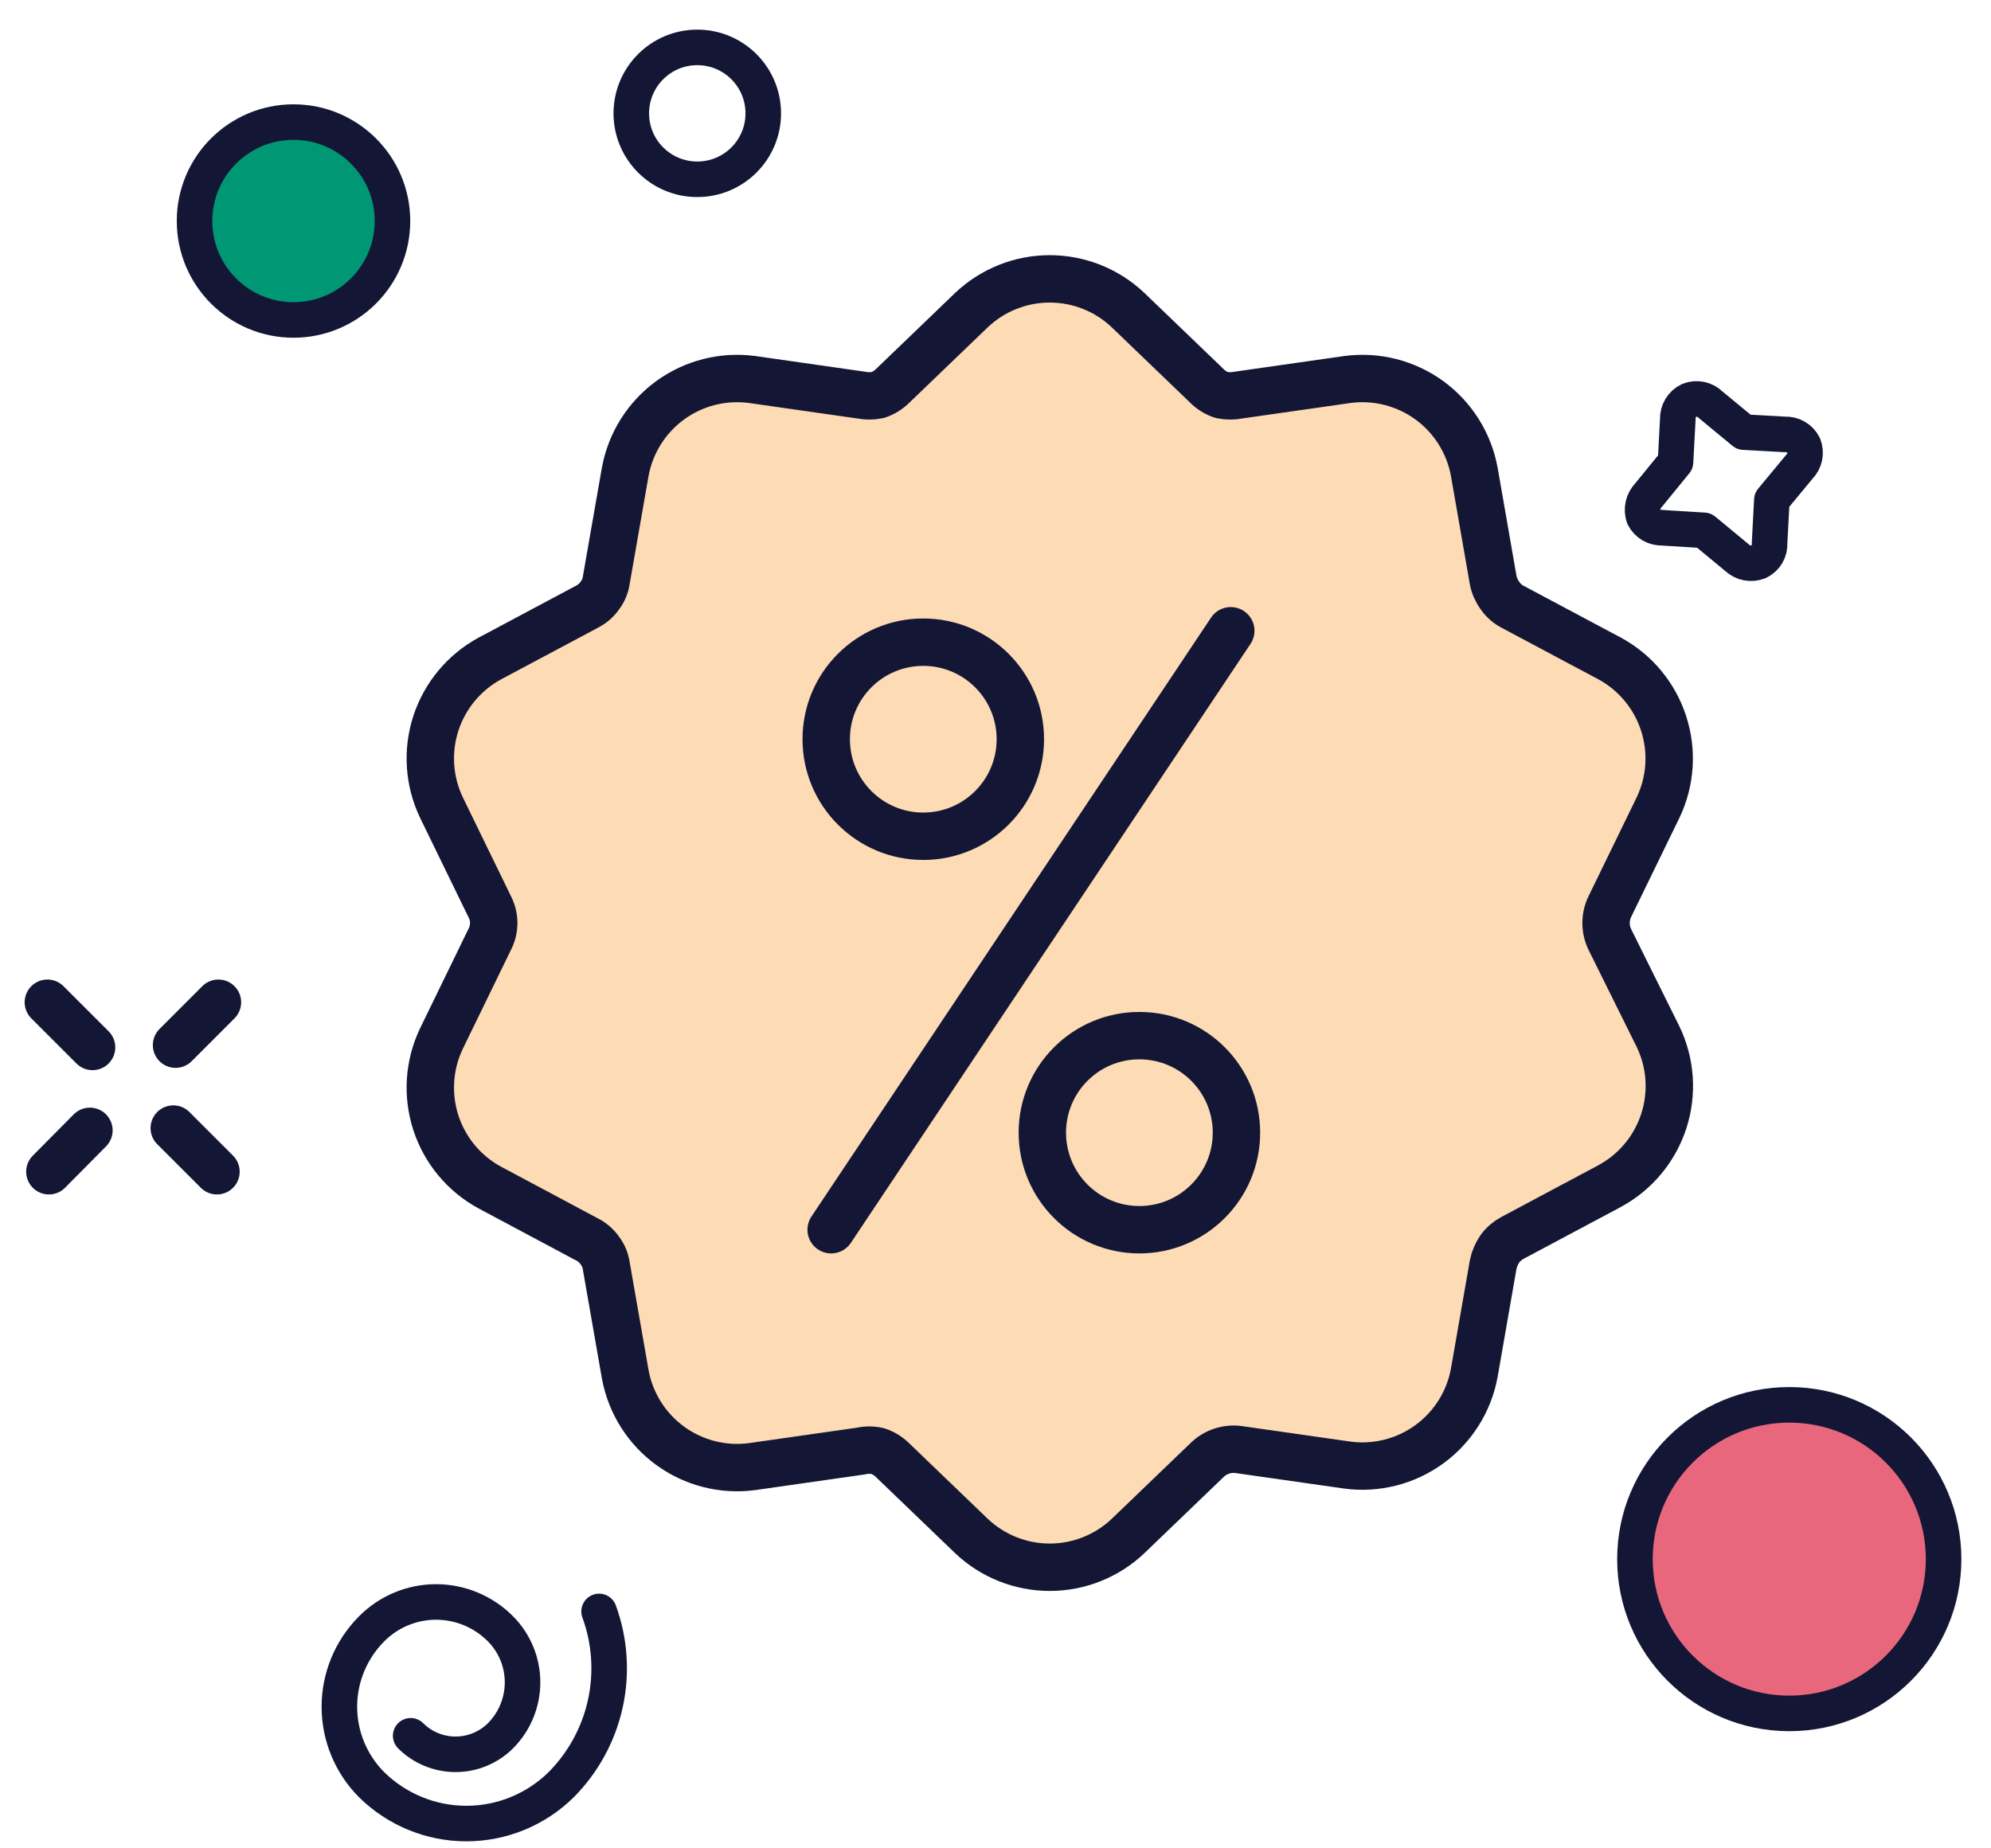 <svg width="42" height="39" viewBox="0 0 42 39" fill="none" xmlns="http://www.w3.org/2000/svg">
<path d="M33.962 19.828C33.908 19.719 33.88 19.598 33.88 19.476C33.88 19.354 33.908 19.234 33.962 19.124L34.978 17.037C35.243 16.482 35.284 15.846 35.093 15.261C34.903 14.676 34.495 14.186 33.954 13.893L31.914 12.806C31.805 12.751 31.711 12.668 31.642 12.566C31.57 12.469 31.521 12.357 31.498 12.238L31.099 9.95C30.987 9.346 30.648 8.807 30.151 8.445C29.653 8.084 29.037 7.927 28.427 8.007L26.131 8.335C26.013 8.359 25.89 8.359 25.772 8.335C25.654 8.296 25.547 8.23 25.46 8.143L23.796 6.543C23.35 6.12 22.759 5.884 22.144 5.884C21.53 5.884 20.939 6.12 20.493 6.543L18.829 8.143C18.741 8.23 18.634 8.296 18.517 8.335C18.398 8.359 18.276 8.359 18.157 8.335L15.862 8.007C15.252 7.927 14.635 8.084 14.138 8.445C13.641 8.807 13.302 9.346 13.19 9.95L12.79 12.238C12.774 12.357 12.727 12.47 12.654 12.566C12.583 12.668 12.486 12.751 12.374 12.806L10.335 13.893C9.794 14.186 9.386 14.676 9.195 15.261C9.005 15.846 9.046 16.482 9.311 17.037L10.327 19.124C10.385 19.233 10.415 19.354 10.415 19.476C10.415 19.599 10.385 19.72 10.327 19.828L9.311 21.916C9.046 22.471 9.005 23.107 9.195 23.692C9.386 24.277 9.794 24.766 10.335 25.059L12.374 26.147C12.486 26.202 12.583 26.284 12.654 26.387C12.727 26.483 12.774 26.596 12.79 26.715L13.19 29.002C13.302 29.607 13.641 30.145 14.138 30.507C14.635 30.869 15.252 31.026 15.862 30.946L18.157 30.618C18.276 30.591 18.399 30.591 18.517 30.618C18.634 30.657 18.741 30.723 18.829 30.81L20.493 32.41C20.939 32.833 21.53 33.069 22.144 33.069C22.759 33.069 23.35 32.833 23.796 32.41L25.46 30.81C25.547 30.724 25.653 30.658 25.769 30.62C25.886 30.581 26.01 30.569 26.131 30.586L28.427 30.914C29.037 30.994 29.653 30.837 30.151 30.475C30.648 30.113 30.987 29.575 31.099 28.97L31.498 26.683C31.523 26.562 31.572 26.448 31.642 26.347C31.714 26.25 31.807 26.171 31.914 26.115L33.954 25.027C34.497 24.734 34.906 24.243 35.097 23.657C35.288 23.07 35.245 22.432 34.978 21.876L33.962 19.828Z" fill="#FDDBB5" stroke="#131735" stroke-linecap="round" stroke-linejoin="round"/>
<path d="M25.963 13.309L17.533 25.947" stroke="#131735" stroke-linecap="round" stroke-linejoin="round"/>
<path d="M19.476 17.645C20.607 17.645 21.524 16.728 21.524 15.597C21.524 14.466 20.607 13.55 19.476 13.55C18.345 13.55 17.429 14.466 17.429 15.597C17.429 16.728 18.345 17.645 19.476 17.645Z" stroke="#131735" stroke-linecap="round" stroke-linejoin="round"/>
<path d="M24.035 25.947C25.166 25.947 26.083 25.03 26.083 23.899C26.083 22.768 25.166 21.852 24.035 21.852C22.904 21.852 21.988 22.768 21.988 23.899C21.988 25.03 22.904 25.947 24.035 25.947Z" stroke="#131735" stroke-linecap="round" stroke-linejoin="round"/>
<path d="M6.191 6.751C7.344 6.751 8.279 5.816 8.279 4.663C8.279 3.51 7.344 2.576 6.191 2.576C5.038 2.576 4.104 3.51 4.104 4.663C4.104 5.816 5.038 6.751 6.191 6.751Z" fill="#009874" stroke="#131735" stroke-width="0.75" stroke-linecap="round" stroke-linejoin="round"/>
<path d="M37.745 36.153C39.542 36.153 41 34.695 41 32.898C41 31.1 39.542 29.642 37.745 29.642C35.947 29.642 34.489 31.1 34.489 32.898C34.489 34.695 35.947 36.153 37.745 36.153Z" fill="#E8677D" stroke="#131735" stroke-width="0.75" stroke-linecap="round" stroke-linejoin="round"/>
<path d="M35.033 11.134L35.945 11.19L36.641 11.766C36.701 11.822 36.775 11.861 36.856 11.876C36.937 11.892 37.02 11.884 37.097 11.854V11.854C37.17 11.819 37.231 11.763 37.273 11.693C37.314 11.623 37.334 11.543 37.329 11.462L37.377 10.55L37.953 9.854C38.011 9.796 38.052 9.722 38.069 9.641C38.086 9.56 38.079 9.475 38.049 9.398C38.012 9.324 37.955 9.263 37.884 9.222C37.813 9.18 37.731 9.161 37.649 9.166L36.785 9.118L36.089 8.543C36.031 8.484 35.956 8.443 35.876 8.426C35.794 8.409 35.71 8.416 35.633 8.447V8.447C35.558 8.482 35.496 8.539 35.453 8.611C35.411 8.682 35.39 8.764 35.393 8.846L35.345 9.75L34.777 10.446C34.72 10.505 34.679 10.579 34.661 10.659C34.643 10.74 34.647 10.824 34.673 10.902C34.71 10.976 34.767 11.037 34.838 11.079C34.909 11.12 34.991 11.139 35.073 11.134H35.033Z" stroke="#131735" stroke-width="0.75" stroke-linecap="round" stroke-linejoin="round"/>
<path d="M8.663 36.625C8.914 36.875 9.255 37.016 9.61 37.016C9.966 37.016 10.306 36.875 10.558 36.625C10.856 36.325 11.023 35.92 11.023 35.497C11.023 35.074 10.856 34.669 10.558 34.369C10.38 34.189 10.169 34.047 9.935 33.949C9.702 33.852 9.451 33.801 9.198 33.801C8.946 33.801 8.695 33.852 8.462 33.949C8.228 34.047 8.017 34.189 7.839 34.369C7.404 34.806 7.159 35.397 7.159 36.013C7.159 36.629 7.404 37.22 7.839 37.657C8.372 38.182 9.09 38.477 9.838 38.477C10.587 38.477 11.305 38.182 11.838 37.657C12.305 37.186 12.628 36.593 12.77 35.945C12.911 35.298 12.866 34.624 12.638 34.001" stroke="#131735" stroke-width="0.75" stroke-linecap="round" stroke-linejoin="round"/>
<path d="M1.032 24.723L1.896 23.851" stroke="#131735" stroke-width="0.96" stroke-linecap="round" stroke-linejoin="round"/>
<path d="M3.704 22.052L4.607 21.148" stroke="#131735" stroke-width="0.96" stroke-linecap="round" stroke-linejoin="round"/>
<path d="M1 21.148L1.952 22.1" stroke="#131735" stroke-width="0.96" stroke-linecap="round" stroke-linejoin="round"/>
<path d="M3.656 23.803L4.576 24.723" stroke="#131735" stroke-width="0.96" stroke-linecap="round" stroke-linejoin="round"/>
<path d="M14.709 3.783C15.478 3.783 16.101 3.16 16.101 2.392C16.101 1.623 15.478 1 14.709 1C13.941 1 13.317 1.623 13.317 2.392C13.317 3.16 13.941 3.783 14.709 3.783Z" stroke="#131735" stroke-width="0.75" stroke-linecap="round" stroke-linejoin="round"/>
</svg>
